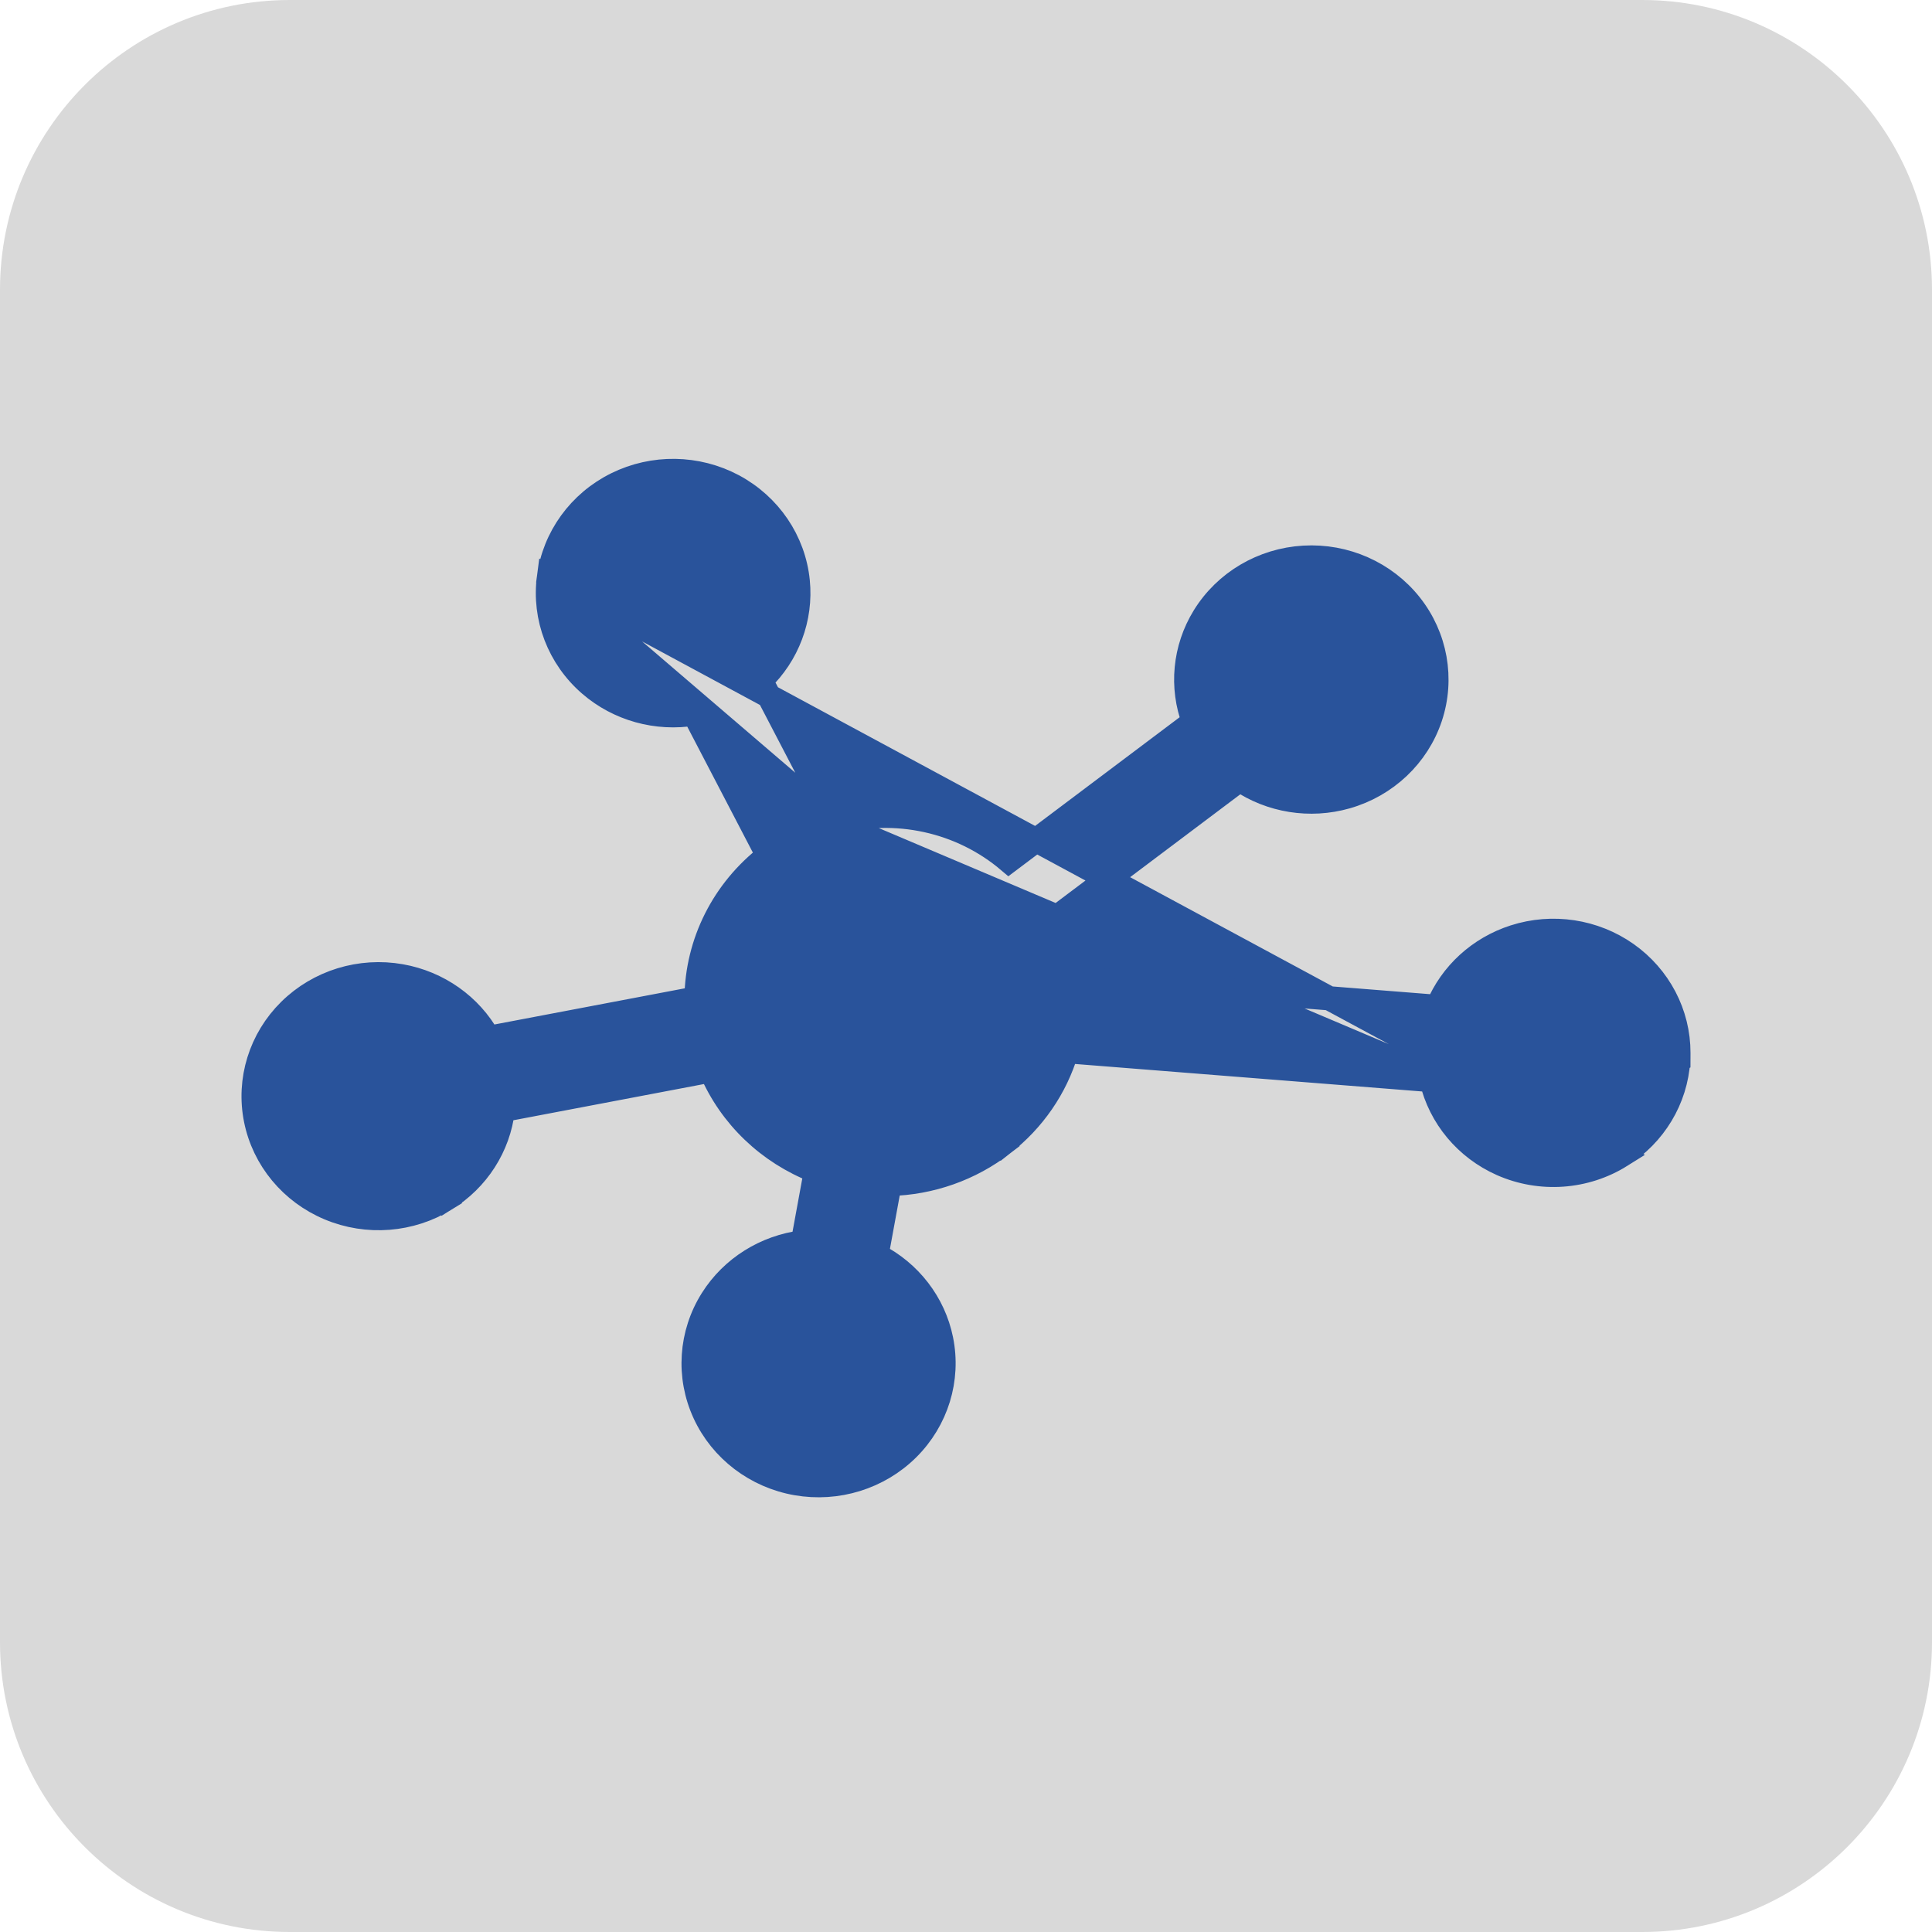 <svg width="80" height="80" viewBox="0 0 80 80" fill="none" xmlns="http://www.w3.org/2000/svg">
<path d="M0 12C0 5.373 5.373 0 12 0H68C74.627 0 80 5.373 80 12V68C80 74.627 74.627 80 68 80H12C5.373 80 0 74.627 0 68V12Z" fill="#D9D9D9"/>
<path d="M67.12 47.851L67.12 47.851C65.641 48.777 63.782 48.908 62.183 48.2C60.709 47.546 59.635 46.258 59.277 44.725L44.164 43.527C43.713 45.041 42.79 46.383 41.522 47.367L41.245 47.011L41.522 47.367C40.184 48.404 38.538 48.984 36.835 49.024L36.294 51.976C37.672 52.679 38.665 53.958 38.972 55.468C39.306 57.111 38.783 58.804 37.583 59.994C36.383 61.182 34.661 61.714 32.983 61.421C31.305 61.128 29.877 60.045 29.175 58.521L29.175 58.521C28.471 56.994 28.589 55.228 29.487 53.804L29.487 53.804C30.314 52.493 31.701 51.632 33.245 51.441L33.786 48.489C31.824 47.729 30.255 46.229 29.44 44.324L20.82 45.962C20.644 47.476 19.773 48.838 18.446 49.657L18.217 49.286L18.446 49.657C17.004 50.549 15.204 50.688 13.636 50.032C12.067 49.375 10.926 48.004 10.596 46.361L10.596 46.361C10.267 44.717 10.794 43.023 11.998 41.837C13.201 40.651 14.925 40.123 16.602 40.421C18.148 40.695 19.479 41.638 20.225 42.978L28.841 41.341C28.863 39.027 29.96 36.859 31.807 35.436L28.74 29.548C27.199 29.803 25.612 29.367 24.431 28.344C23.149 27.235 22.509 25.575 22.73 23.911L67.12 47.851ZM67.12 47.851C68.511 46.98 69.39 45.514 69.49 43.91L69.499 43.905L69.5 43.602C69.503 41.973 68.702 40.448 67.355 39.498C66.009 38.55 64.279 38.289 62.704 38.796C61.257 39.261 60.097 40.322 59.527 41.693L44.416 40.496C44.312 39.644 44.059 38.816 43.67 38.047L51.333 32.284C52.616 33.157 54.241 33.422 55.753 32.991C57.392 32.524 58.695 31.296 59.227 29.703C59.758 28.109 59.445 26.363 58.395 25.041L58.395 25.041C57.345 23.72 55.697 22.993 53.993 23.092C52.289 23.19 50.739 24.101 49.857 25.536C49.046 26.853 48.897 28.453 49.435 29.882L41.771 35.645C40.8 34.822 39.633 34.245 38.374 33.969C37.116 33.692 35.809 33.725 34.57 34.061M67.12 47.851L34.57 34.061M34.57 34.061L31.502 28.174C32.616 27.11 33.188 25.601 33.034 24.067C32.867 22.397 31.862 20.922 30.361 20.12C28.86 19.32 27.052 19.293 25.527 20.047L25.527 20.047C24.001 20.802 22.95 22.247 22.73 23.911L34.57 34.061Z" fill="#29539B" stroke="#29539B"/>
</svg>
